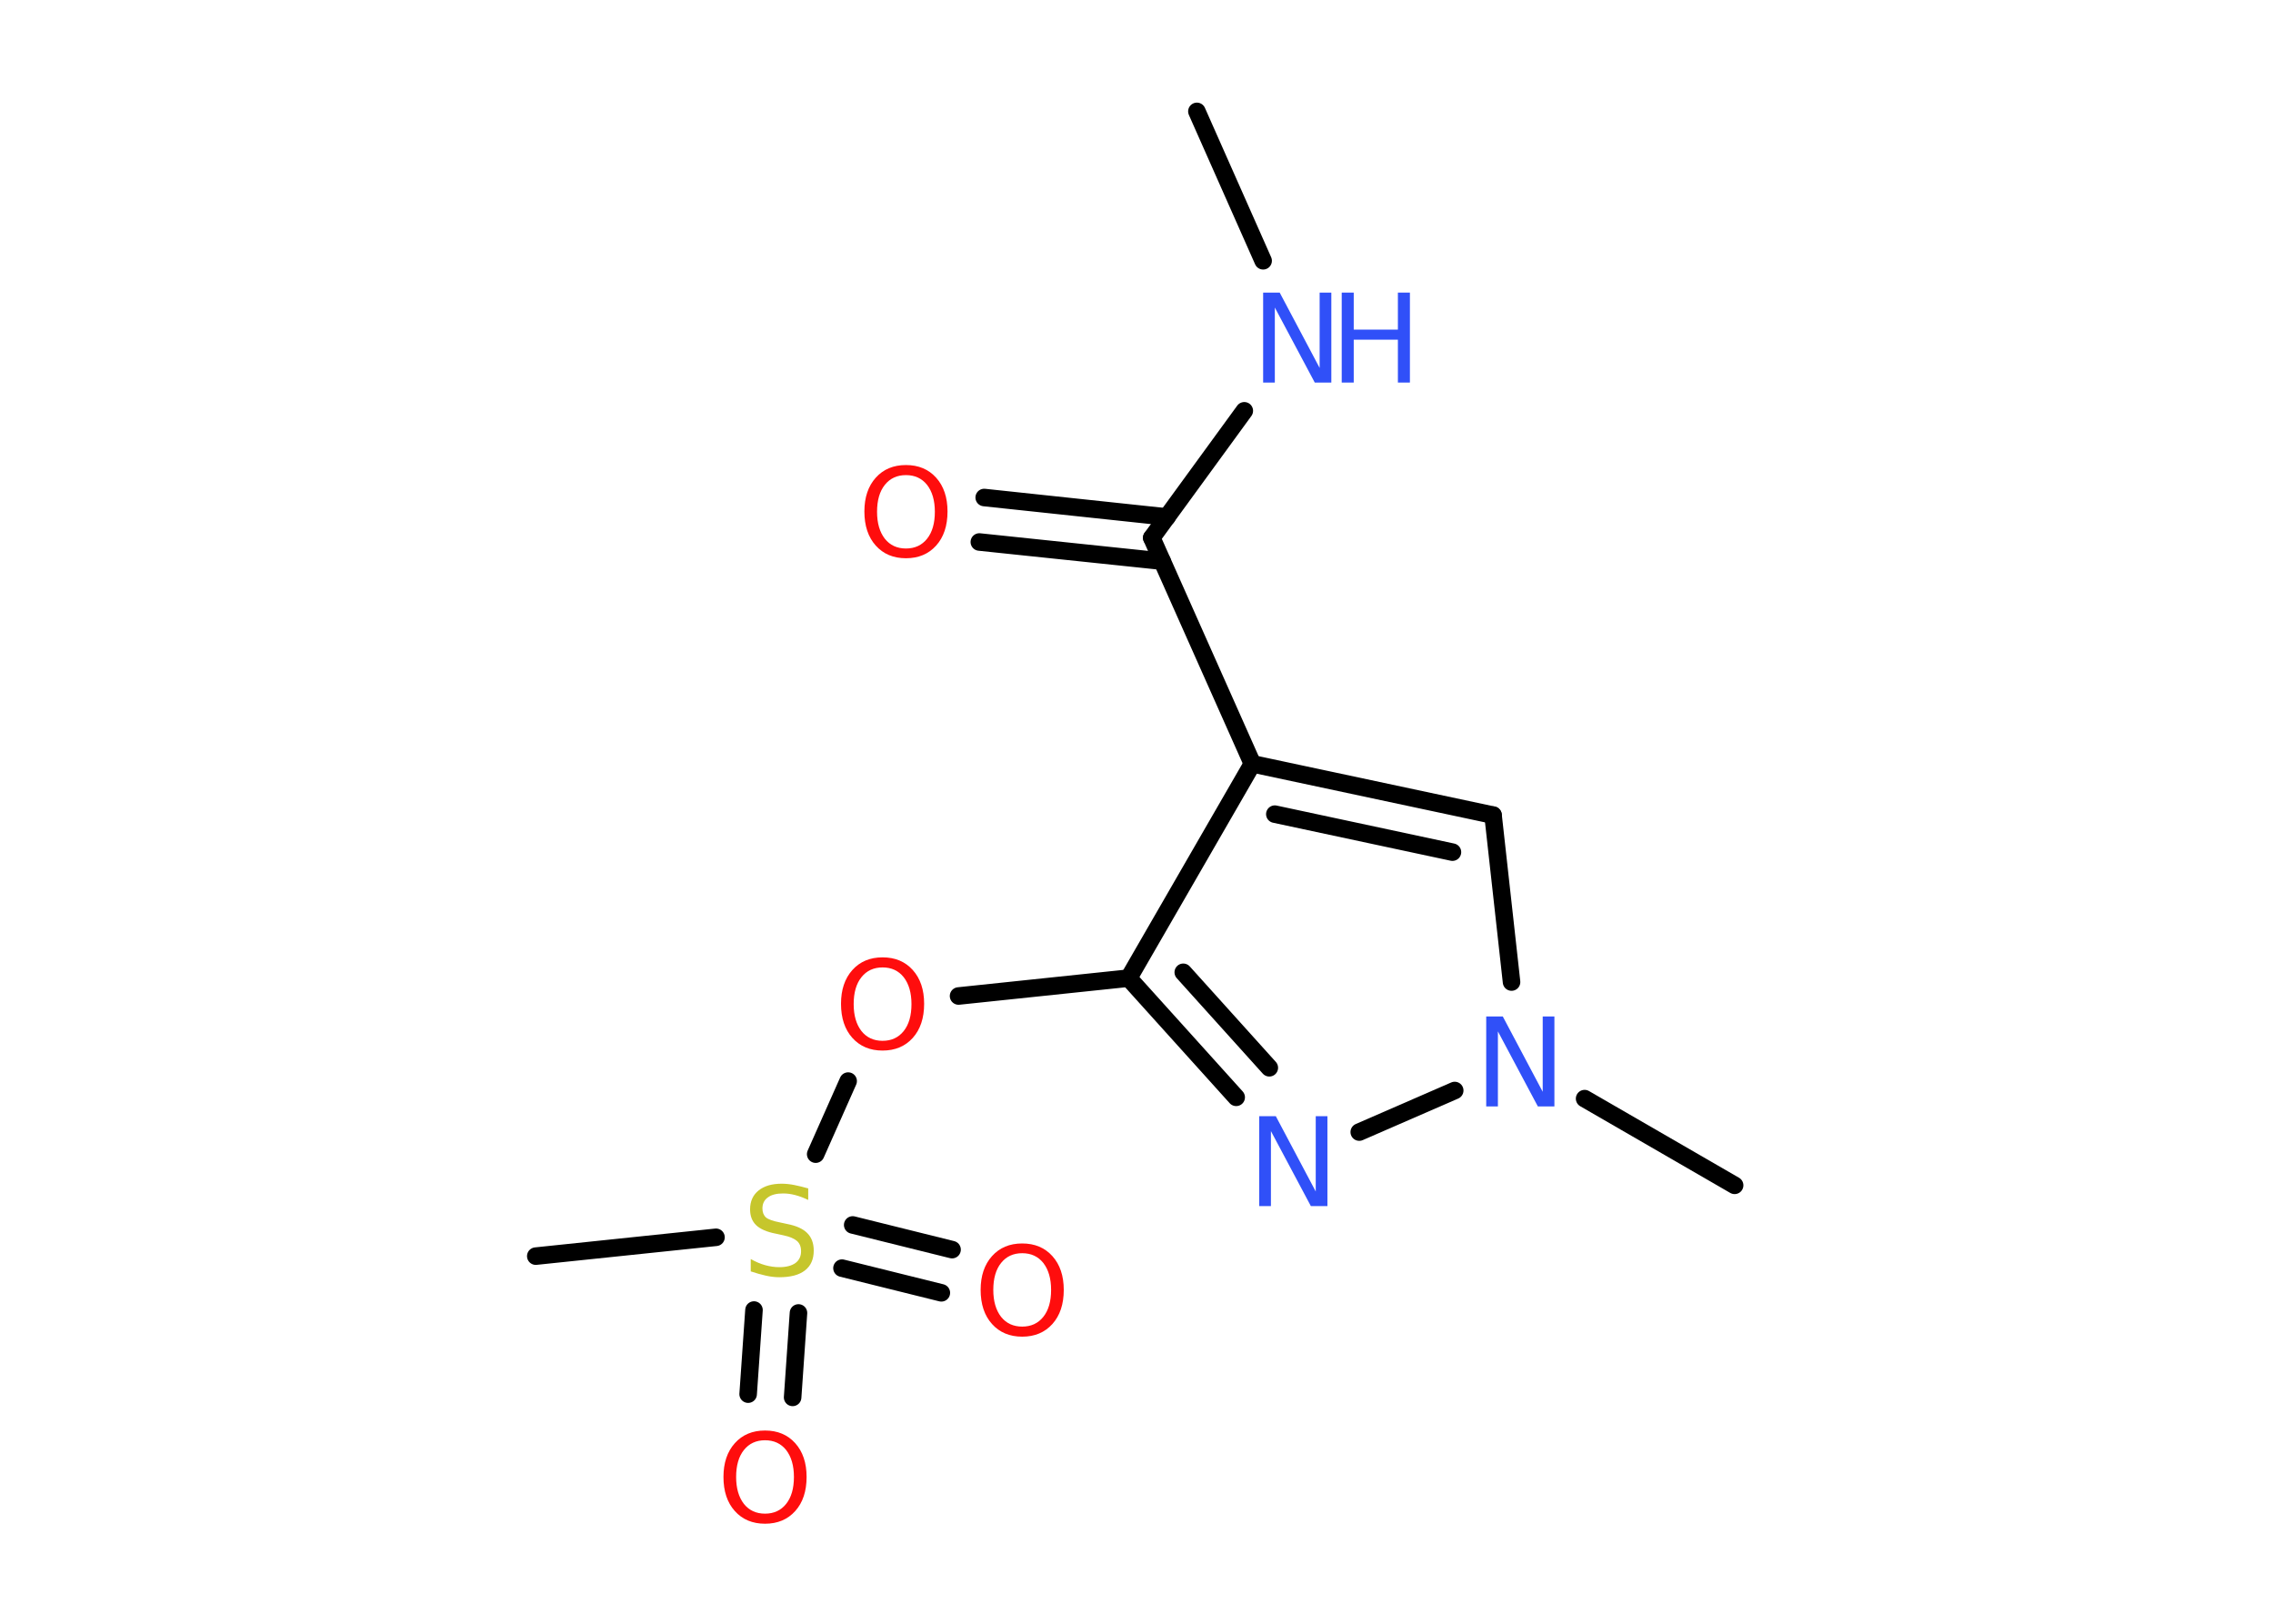 <?xml version='1.0' encoding='UTF-8'?>
<!DOCTYPE svg PUBLIC "-//W3C//DTD SVG 1.1//EN" "http://www.w3.org/Graphics/SVG/1.1/DTD/svg11.dtd">
<svg version='1.2' xmlns='http://www.w3.org/2000/svg' xmlns:xlink='http://www.w3.org/1999/xlink' width='70.0mm' height='50.0mm' viewBox='0 0 70.0 50.0'>
  <desc>Generated by the Chemistry Development Kit (http://github.com/cdk)</desc>
  <g stroke-linecap='round' stroke-linejoin='round' stroke='#000000' stroke-width='.54' fill='#FF0D0D'>
    <rect x='.0' y='.0' width='70.0' height='50.0' fill='#FFFFFF' stroke='none'/>
    <g id='mol1' class='mol'>
      <line id='mol1bnd1' class='bond' x1='36.86' y1='3.43' x2='38.9' y2='8.03'/>
      <line id='mol1bnd2' class='bond' x1='38.32' y1='12.65' x2='35.47' y2='16.56'/>
      <g id='mol1bnd3' class='bond'>
        <line x1='35.79' y1='17.28' x2='30.16' y2='16.69'/>
        <line x1='35.94' y1='15.92' x2='30.31' y2='15.32'/>
      </g>
      <line id='mol1bnd4' class='bond' x1='35.47' y1='16.56' x2='38.57' y2='23.52'/>
      <g id='mol1bnd5' class='bond'>
        <line x1='45.98' y1='25.1' x2='38.57' y2='23.52'/>
        <line x1='44.73' y1='26.24' x2='39.26' y2='25.07'/>
      </g>
      <line id='mol1bnd6' class='bond' x1='45.98' y1='25.1' x2='46.55' y2='30.24'/>
      <line id='mol1bnd7' class='bond' x1='48.8' y1='33.83' x2='53.42' y2='36.5'/>
      <line id='mol1bnd8' class='bond' x1='44.8' y1='33.58' x2='41.86' y2='34.86'/>
      <g id='mol1bnd9' class='bond'>
        <line x1='34.76' y1='30.12' x2='38.07' y2='33.79'/>
        <line x1='36.44' y1='29.94' x2='39.09' y2='32.88'/>
      </g>
      <line id='mol1bnd10' class='bond' x1='38.57' y1='23.52' x2='34.76' y2='30.12'/>
      <line id='mol1bnd11' class='bond' x1='34.76' y1='30.12' x2='29.52' y2='30.67'/>
      <line id='mol1bnd12' class='bond' x1='26.12' y1='33.29' x2='25.12' y2='35.54'/>
      <line id='mol1bnd13' class='bond' x1='22.05' y1='38.1' x2='16.5' y2='38.68'/>
      <g id='mol1bnd14' class='bond'>
        <line x1='24.59' y1='40.43' x2='24.41' y2='43.03'/>
        <line x1='23.22' y1='40.34' x2='23.04' y2='42.93'/>
      </g>
      <g id='mol1bnd15' class='bond'>
        <line x1='26.26' y1='37.72' x2='29.32' y2='38.48'/>
        <line x1='25.93' y1='39.05' x2='28.99' y2='39.81'/>
      </g>
      <g id='mol1atm2' class='atom'>
        <path d='M38.91 9.01h.5l1.23 2.32v-2.32h.36v2.77h-.51l-1.23 -2.31v2.31h-.36v-2.77z' stroke='none' fill='#3050F8'/>
        <path d='M41.32 9.01h.37v1.14h1.36v-1.14h.37v2.77h-.37v-1.32h-1.36v1.32h-.37v-2.77z' stroke='none' fill='#3050F8'/>
      </g>
      <path id='mol1atm4' class='atom' d='M27.9 14.63q-.41 .0 -.65 .3q-.24 .3 -.24 .83q.0 .52 .24 .83q.24 .3 .65 .3q.41 .0 .65 -.3q.24 -.3 .24 -.83q.0 -.52 -.24 -.83q-.24 -.3 -.65 -.3zM27.9 14.32q.58 .0 .93 .39q.35 .39 .35 1.04q.0 .66 -.35 1.05q-.35 .39 -.93 .39q-.58 .0 -.93 -.39q-.35 -.39 -.35 -1.05q.0 -.65 .35 -1.04q.35 -.39 .93 -.39z' stroke='none'/>
      <path id='mol1atm7' class='atom' d='M45.78 31.3h.5l1.23 2.32v-2.32h.36v2.77h-.51l-1.23 -2.31v2.31h-.36v-2.77z' stroke='none' fill='#3050F8'/>
      <path id='mol1atm9' class='atom' d='M38.79 34.37h.5l1.23 2.32v-2.32h.36v2.77h-.51l-1.23 -2.31v2.31h-.36v-2.77z' stroke='none' fill='#3050F8'/>
      <path id='mol1atm11' class='atom' d='M27.18 29.79q-.41 .0 -.65 .3q-.24 .3 -.24 .83q.0 .52 .24 .83q.24 .3 .65 .3q.41 .0 .65 -.3q.24 -.3 .24 -.83q.0 -.52 -.24 -.83q-.24 -.3 -.65 -.3zM27.18 29.48q.58 .0 .93 .39q.35 .39 .35 1.04q.0 .66 -.35 1.05q-.35 .39 -.93 .39q-.58 .0 -.93 -.39q-.35 -.39 -.35 -1.05q.0 -.65 .35 -1.04q.35 -.39 .93 -.39z' stroke='none'/>
      <path id='mol1atm12' class='atom' d='M24.89 36.59v.36q-.21 -.1 -.4 -.15q-.19 -.05 -.37 -.05q-.31 .0 -.47 .12q-.17 .12 -.17 .34q.0 .18 .11 .28q.11 .09 .42 .15l.23 .05q.42 .08 .62 .28q.2 .2 .2 .54q.0 .4 -.27 .61q-.27 .21 -.79 .21q-.2 .0 -.42 -.05q-.22 -.05 -.46 -.13v-.38q.23 .13 .45 .19q.22 .06 .43 .06q.32 .0 .5 -.13q.17 -.13 .17 -.36q.0 -.21 -.13 -.32q-.13 -.11 -.41 -.17l-.23 -.05q-.42 -.08 -.61 -.26q-.19 -.18 -.19 -.49q.0 -.37 .26 -.58q.26 -.21 .71 -.21q.19 .0 .39 .04q.2 .04 .41 .1z' stroke='none' fill='#C6C62C'/>
      <path id='mol1atm14' class='atom' d='M23.56 44.35q-.41 .0 -.65 .3q-.24 .3 -.24 .83q.0 .52 .24 .83q.24 .3 .65 .3q.41 .0 .65 -.3q.24 -.3 .24 -.83q.0 -.52 -.24 -.83q-.24 -.3 -.65 -.3zM23.56 44.05q.58 .0 .93 .39q.35 .39 .35 1.04q.0 .66 -.35 1.05q-.35 .39 -.93 .39q-.58 .0 -.93 -.39q-.35 -.39 -.35 -1.05q.0 -.65 .35 -1.04q.35 -.39 .93 -.39z' stroke='none'/>
      <path id='mol1atm15' class='atom' d='M31.48 38.59q-.41 .0 -.65 .3q-.24 .3 -.24 .83q.0 .52 .24 .83q.24 .3 .65 .3q.41 .0 .65 -.3q.24 -.3 .24 -.83q.0 -.52 -.24 -.83q-.24 -.3 -.65 -.3zM31.48 38.29q.58 .0 .93 .39q.35 .39 .35 1.04q.0 .66 -.35 1.05q-.35 .39 -.93 .39q-.58 .0 -.93 -.39q-.35 -.39 -.35 -1.05q.0 -.65 .35 -1.04q.35 -.39 .93 -.39z' stroke='none'/>
    </g>
  </g>
</svg>
